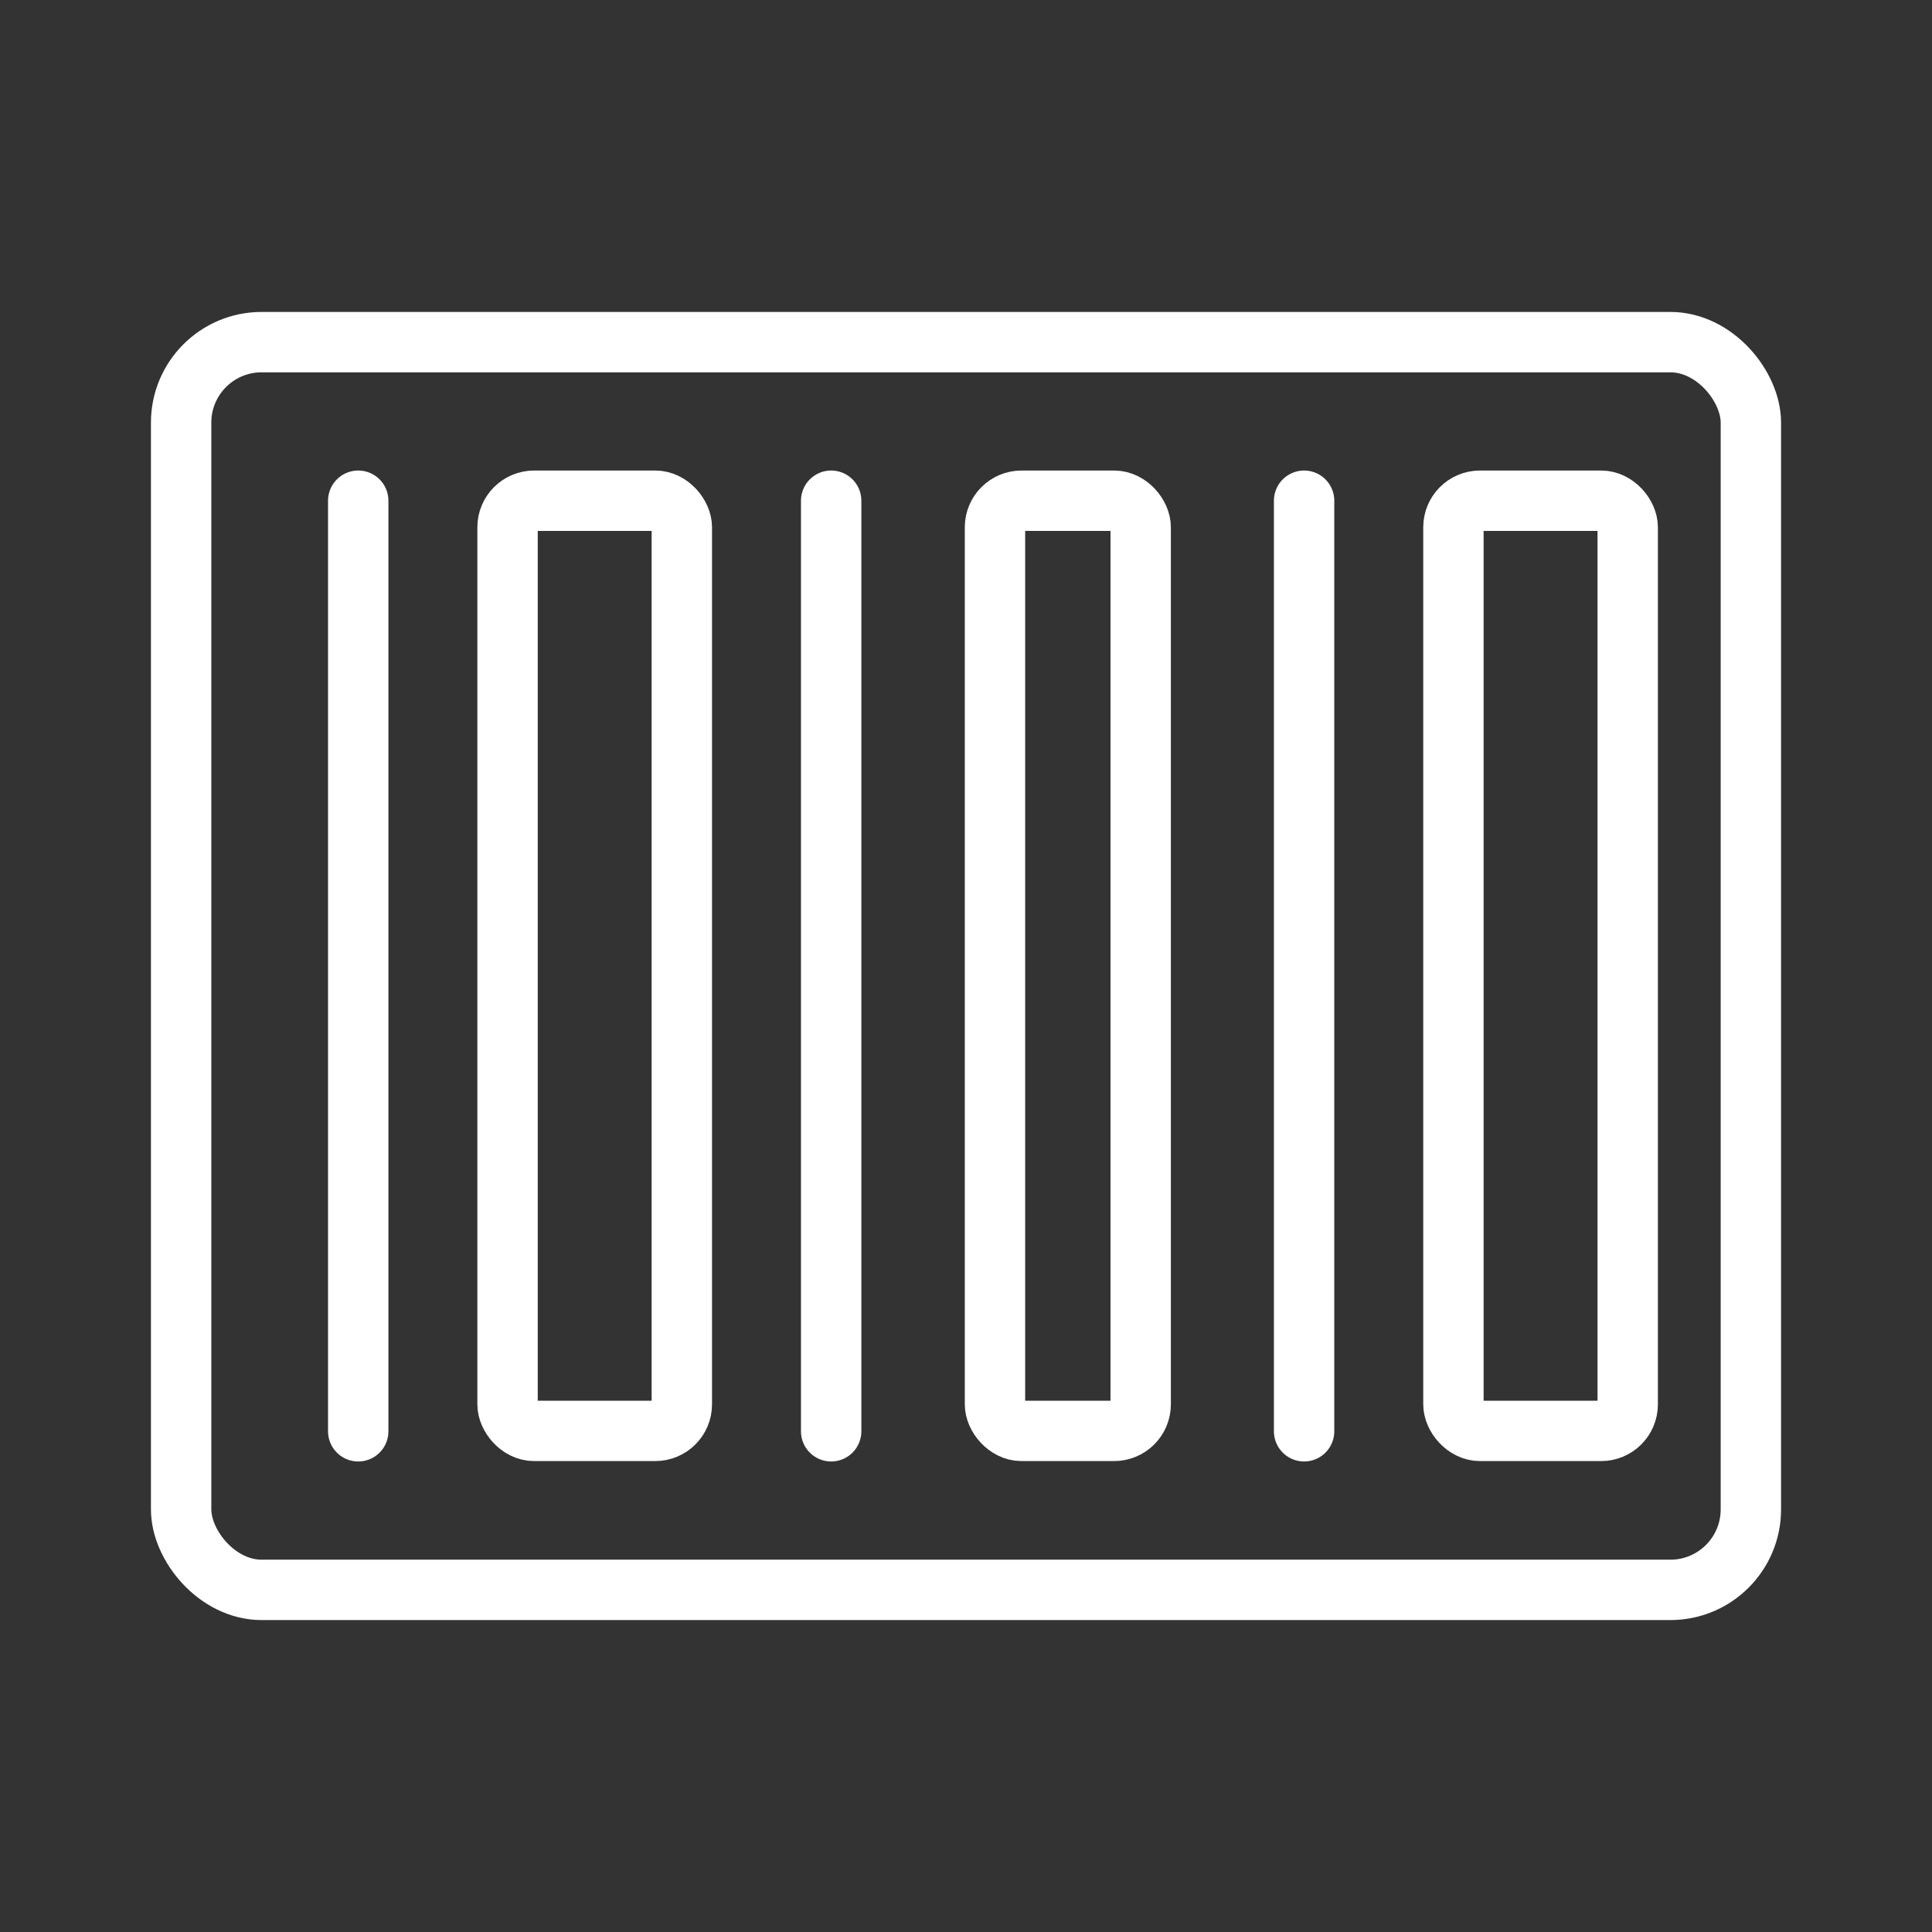 <ns0:svg xmlns:ns0="http://www.w3.org/2000/svg" viewBox="0 0 48 48" style="stroke-width:1.5px"><ns0:rect x="0" y="0" width="48" height="48" fill="#333333" stroke="none"/><ns0:defs style="stroke-width:1.5px"><ns0:style style="stroke-width:1.5px">.a{fill:none;stroke:#fff;stroke-linecap:round;stroke-linejoin:round;}</ns0:style></ns0:defs><ns0:rect class="a" x="12.61" y="12.44" width="4.33" height="23.11" rx="0.66" style="stroke-width:1.5px" /><ns0:rect class="a" x="24.72" y="12.44" width="3.62" height="23.11" rx="0.66" style="stroke-width:1.5px" /><ns0:rect class="a" x="36.11" y="12.44" width="4.33" height="23.11" rx="0.66" style="stroke-width:1.5px" /><ns0:rect class="a" x="4.5" y="8.5" width="39" height="31" rx="2" style="stroke-width:1.5px" /><ns0:line class="a" x1="8.9" y1="12.44" x2="8.9" y2="35.56" style="stroke-width:1.5px" /><ns0:line class="a" x1="20.65" y1="12.44" x2="20.65" y2="35.56" style="stroke-width:1.5px" /><ns0:line class="a" x1="32.4" y1="12.44" x2="32.4" y2="35.56" style="stroke-width:1.5px" /></ns0:svg>